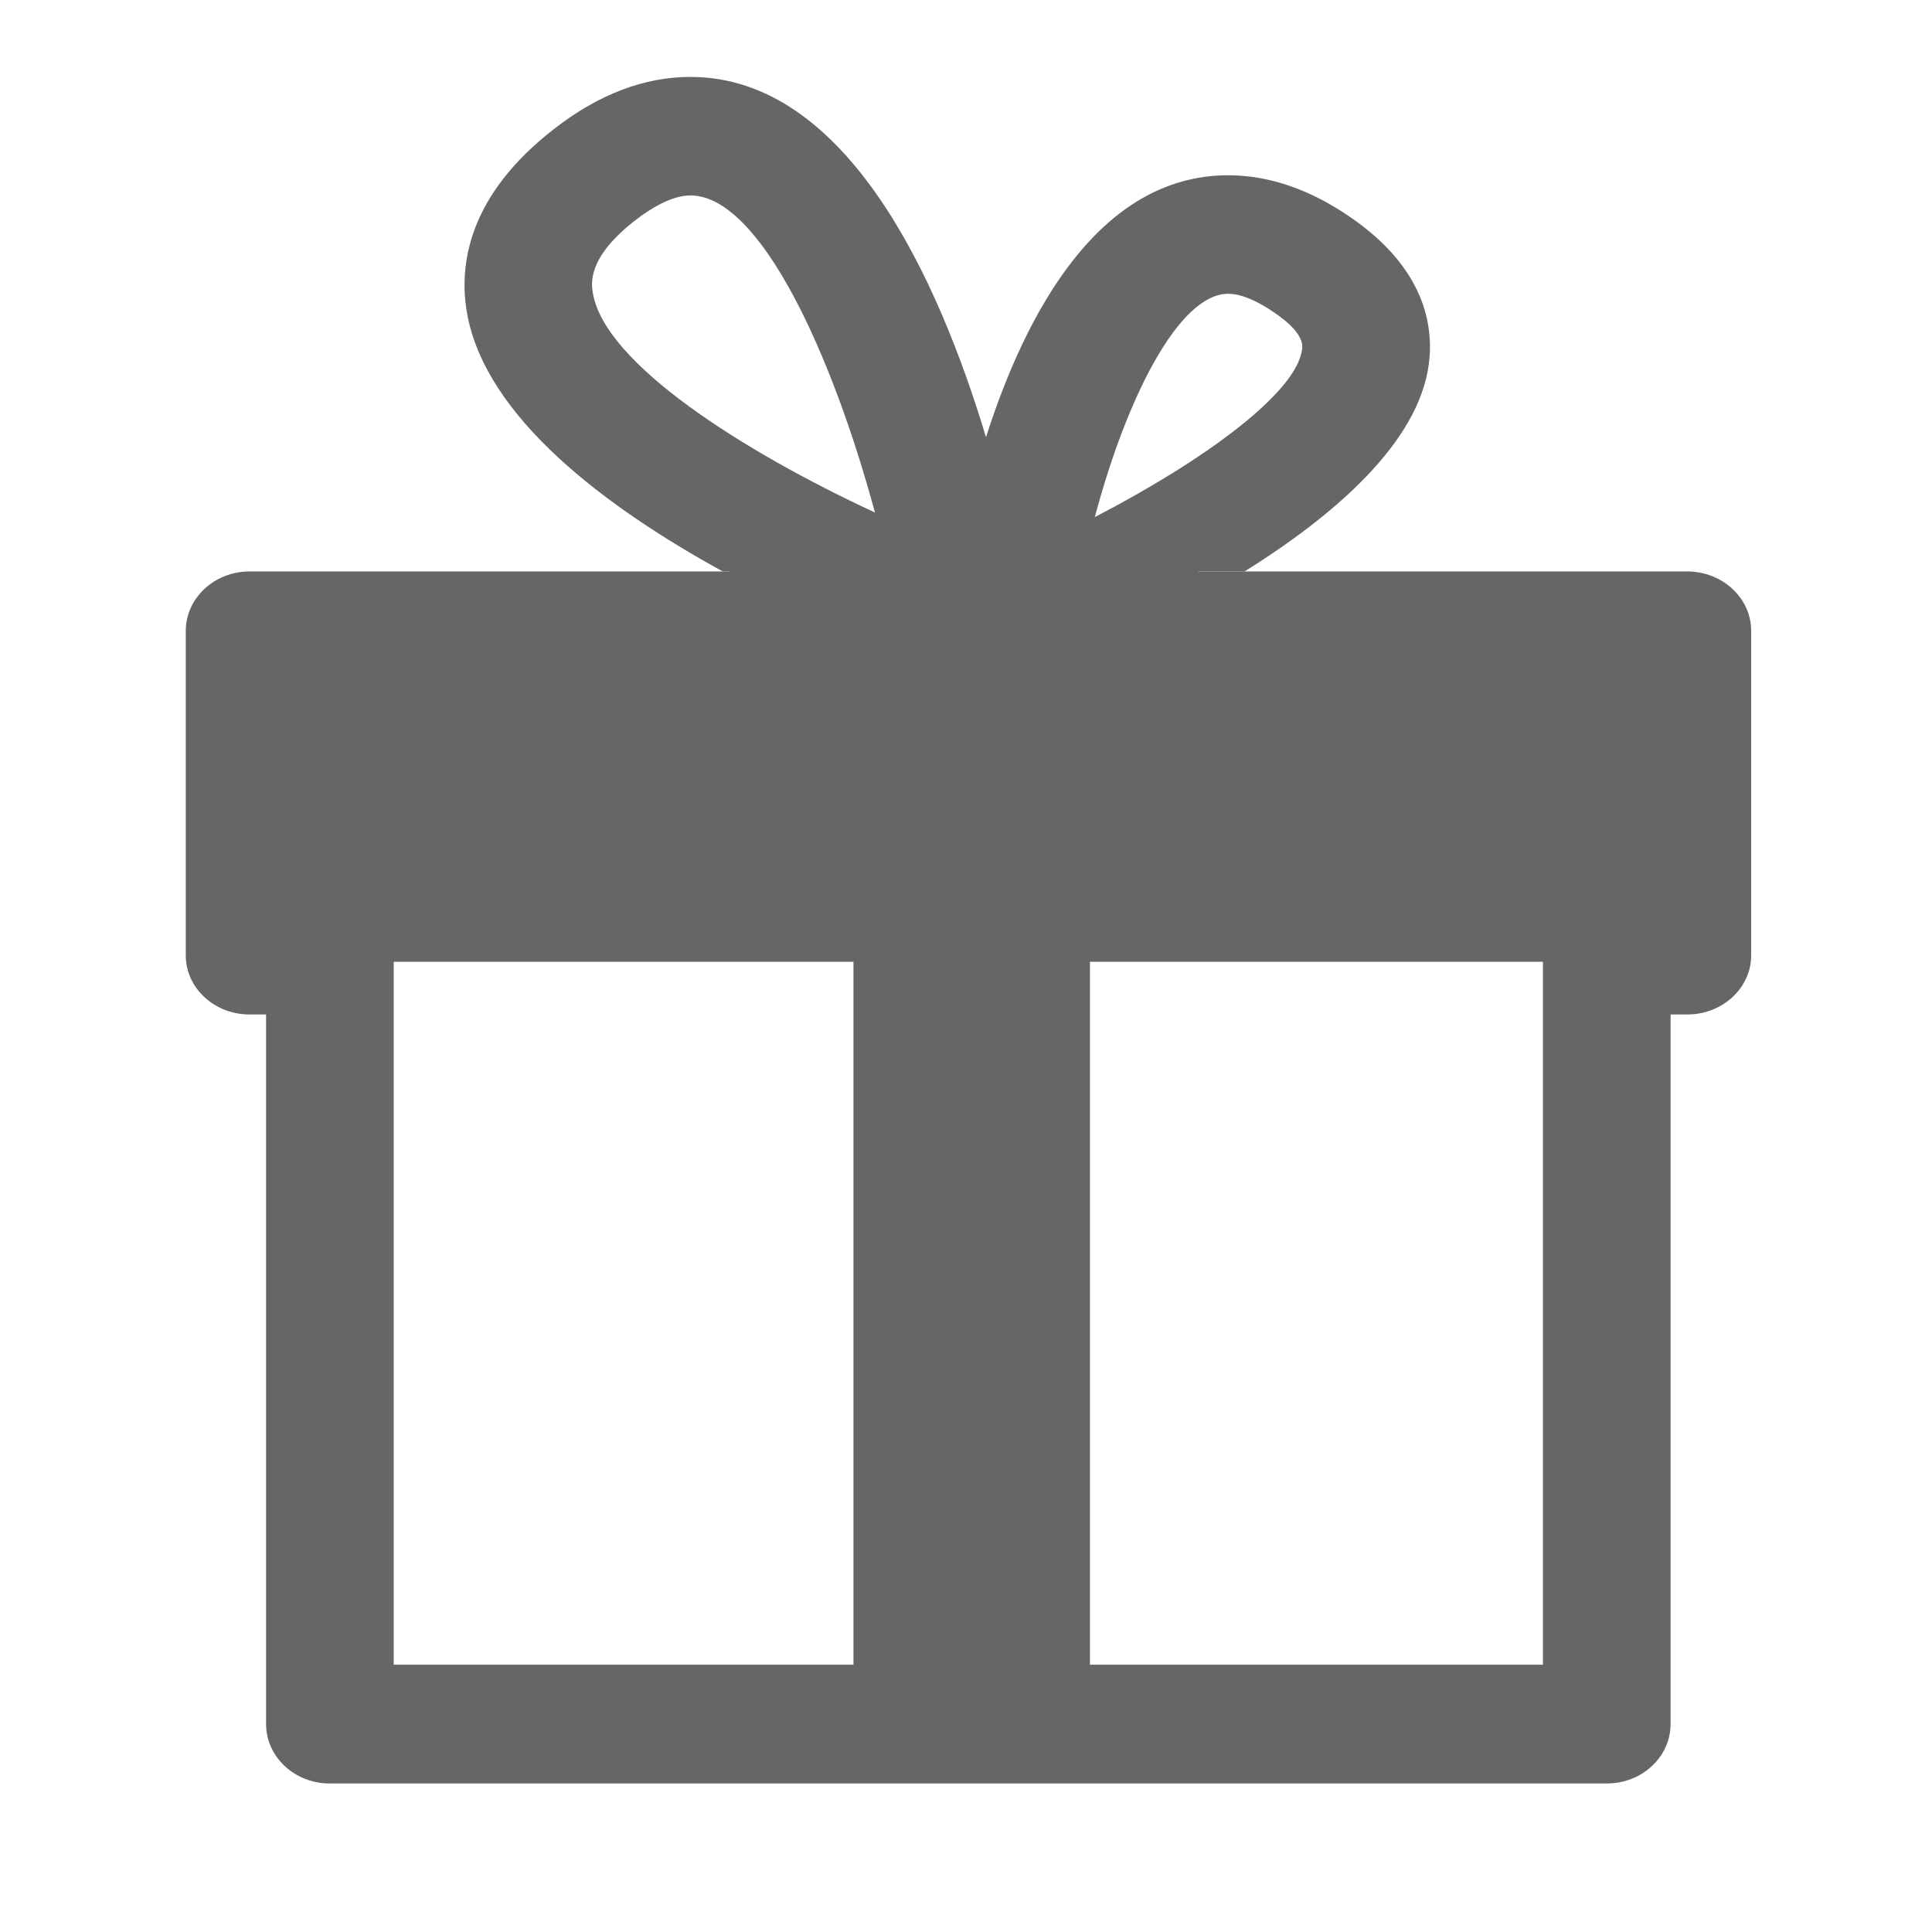 <?xml version="1.0" encoding="UTF-8" standalone="no"?>
<svg width="32px" height="32px" viewBox="0 0 32 32" version="1.1" xmlns="http://www.w3.org/2000/svg">
    <!-- Generator: Sketch 3.8.3 (29802) - http://www.bohemiancoding.com/sketch -->
    <title>gift</title>
    <desc>Created with Sketch.</desc>
    <defs></defs>
    <g id="Átomos" stroke="none" stroke-width="1" fill="none" fill-rule="evenodd">
        <g id="03_Iconos" transform="translate(-103, -785)" fill="#666666">
            <g id="ico-gift" transform="translate(103, 785)">
                <path d="M27.945,9.465 L19.839,9.465 C19.992,9.372 19.695,9.272 19.843,9.171 L11.575,9.171 C11.751,9.272 11.922,9.372 12.093,9.465 L4.132,9.465 C3.55,9.465 3.077,9.908 3.077,10.449 L3.077,15.824 C3.077,16.364 3.55,16.803 4.132,16.803 L4.407,16.803 L4.407,28.556 C4.407,29.1 4.88,29.54 5.462,29.54 L26.615,29.54 C27.196,29.54 27.67,29.1 27.67,28.556 L27.67,16.803 L27.945,16.803 C28.531,16.803 29.005,16.364 29.005,15.824 L29.005,10.449 C29.005,9.908 28.531,9.465 27.945,9.465 L27.945,9.465 Z M6.521,15.93 L14.136,15.93 L14.136,27.573 L6.521,27.573 L6.521,15.93 Z M18.053,15.93 L25.556,15.93 L25.556,27.573 L18.053,27.573 L18.053,15.93 Z" id="Fill-9"></path>
                <path d="M20.614,9.465 C22.098,8.538 23.499,7.334 23.667,6.022 C23.748,5.38 23.59,4.44 22.372,3.601 C21.7,3.136 21.016,2.903 20.343,2.903 C18.198,2.903 16.985,5.195 16.331,7.242 C15.547,4.634 14.032,1.274 11.435,1.274 C10.678,1.274 9.92,1.559 9.19,2.126 C7.743,3.241 7.599,4.401 7.734,5.178 C8.036,6.913 10.042,8.406 11.971,9.465 L20.614,9.465 Z M20.343,4.866 C20.551,4.866 20.817,4.976 21.115,5.183 C21.602,5.516 21.575,5.722 21.566,5.788 C21.475,6.509 19.933,7.633 18.134,8.564 C18.662,6.579 19.528,4.866 20.343,4.866 Z M9.821,4.862 C9.794,4.699 9.717,4.269 10.538,3.636 C10.773,3.457 11.124,3.237 11.435,3.237 C12.598,3.237 13.793,5.903 14.492,8.489 C12.296,7.47 10.024,6.022 9.821,4.862 Z" id="Fill-10"></path>
            </g>
        </g>
    </g>
</svg>